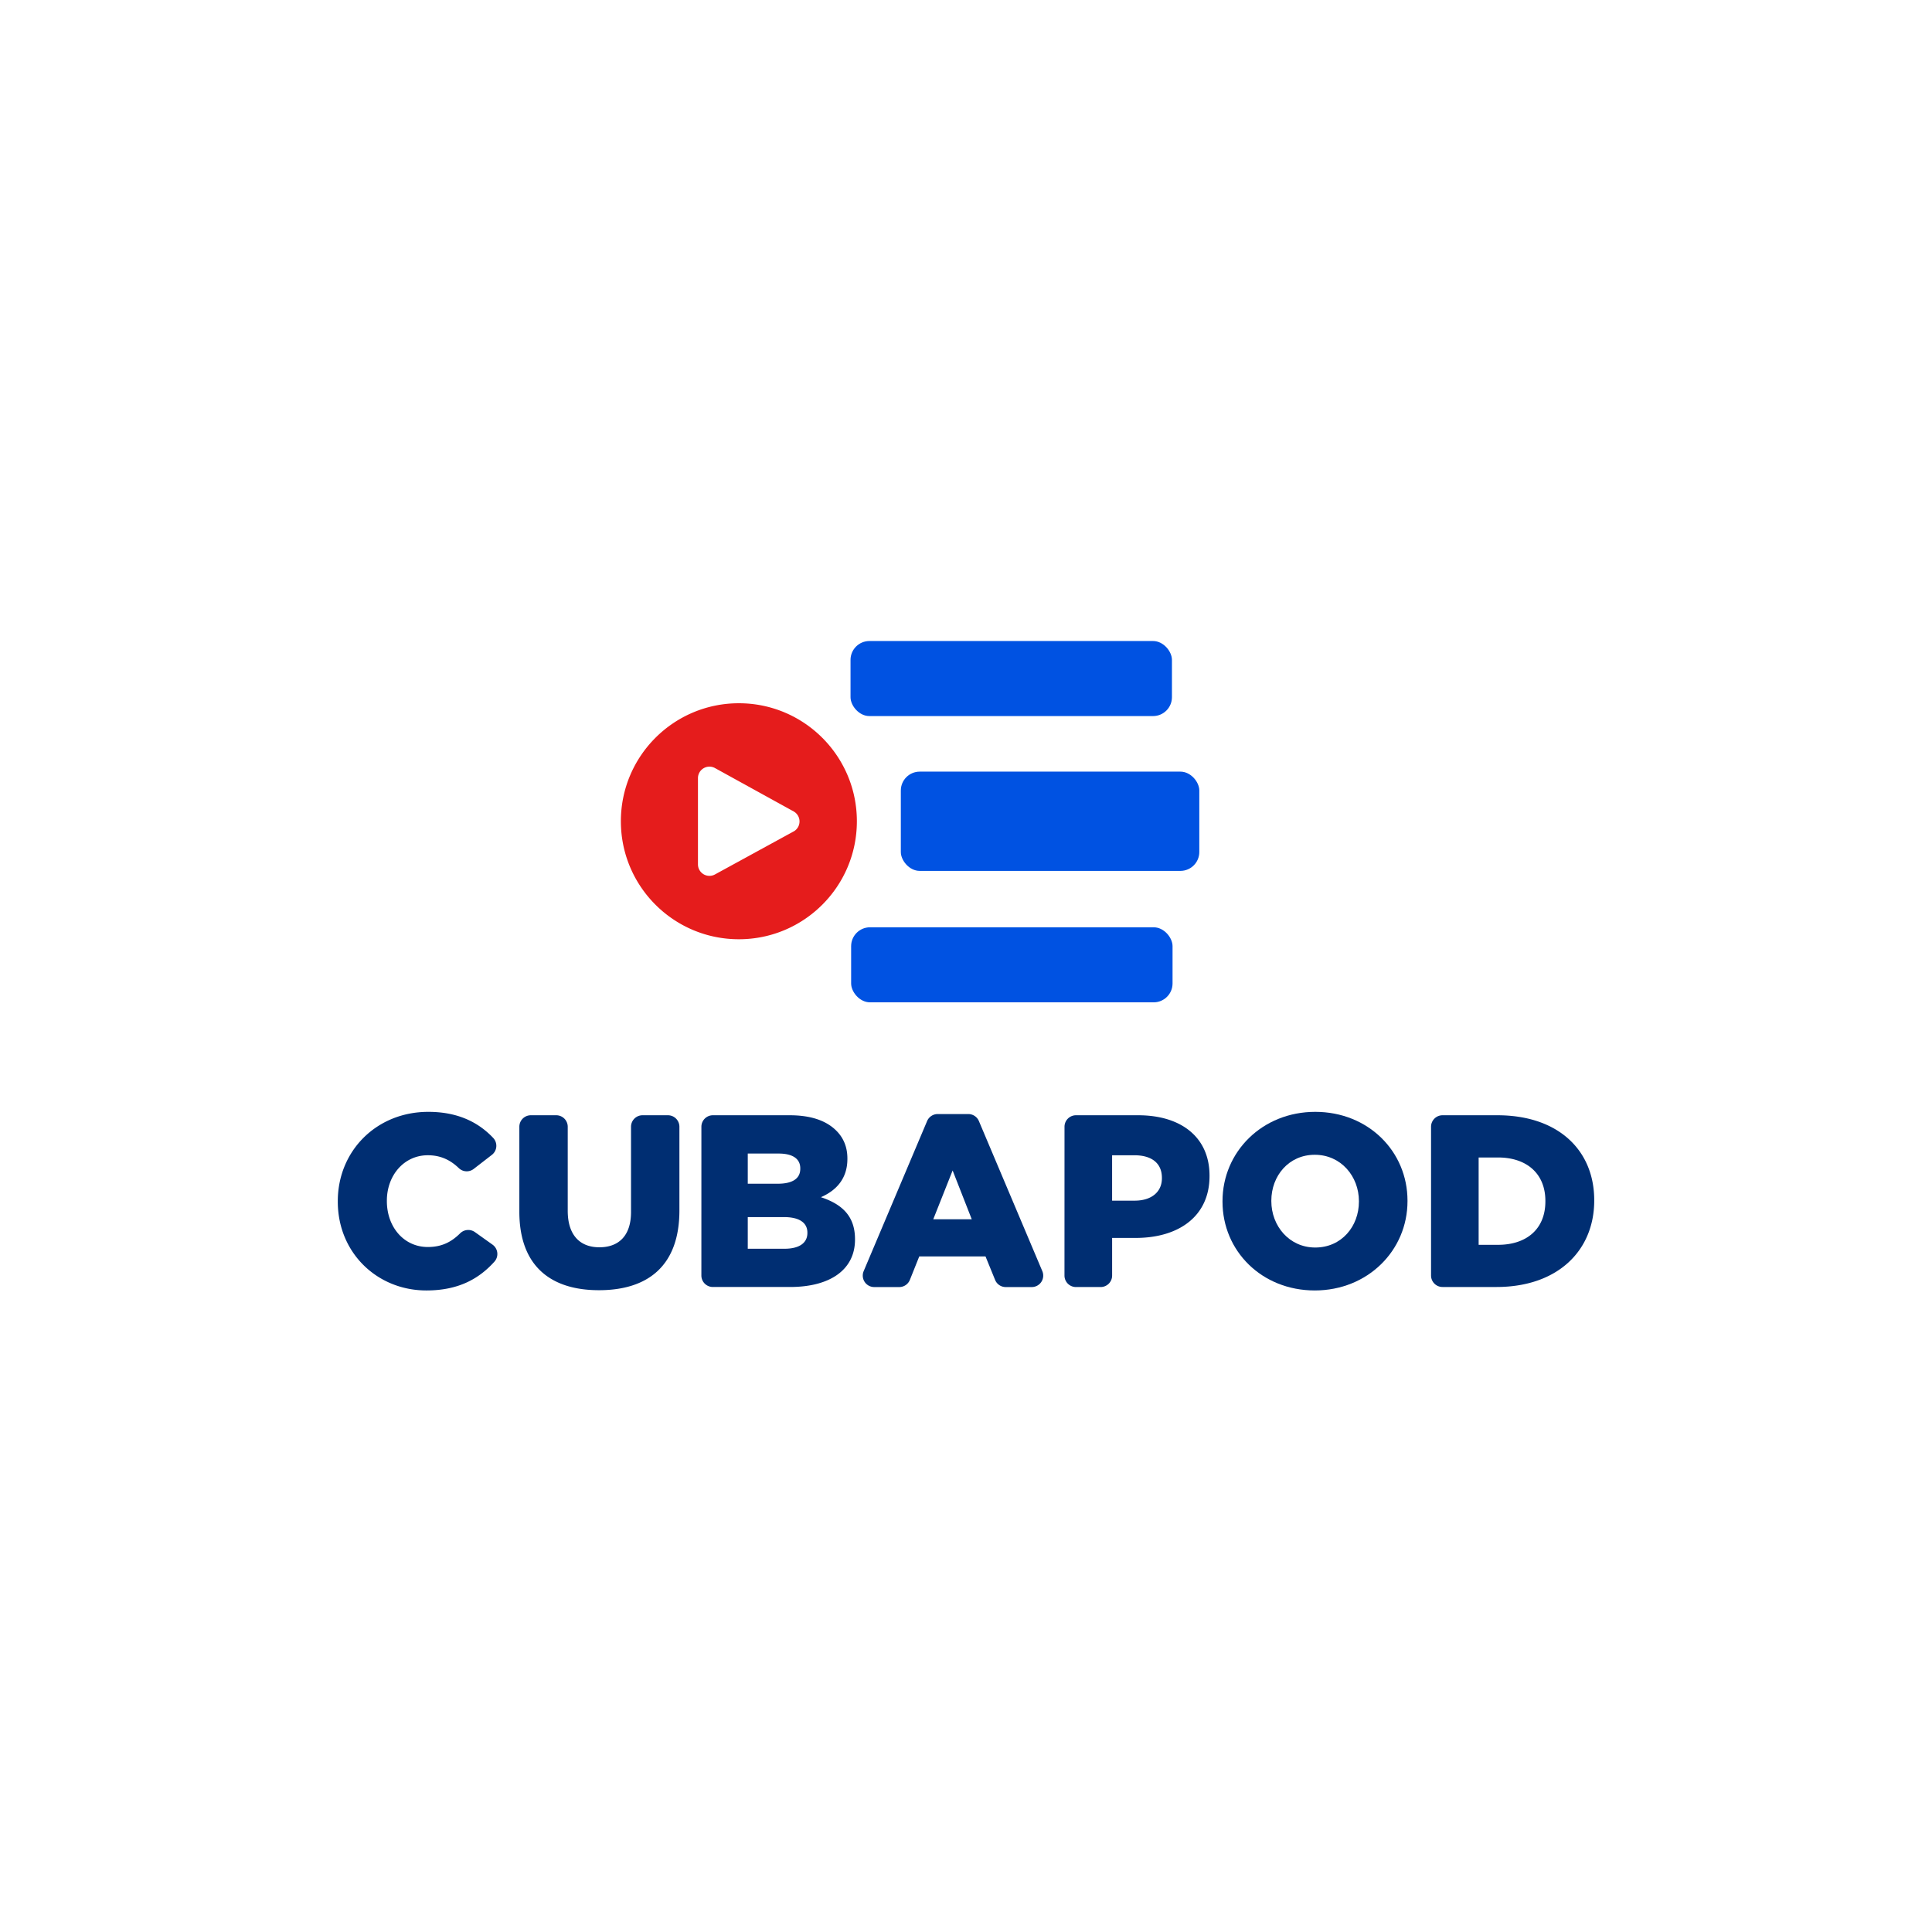 <svg id="Capa_2_copia" data-name="Capa 2 copia" xmlns="http://www.w3.org/2000/svg" viewBox="0 0 3029 3029"><defs><style>.cls-1{fill:#002e72;}.cls-2{fill:#e51c1c;}.cls-3{fill:#0052e2;}</style></defs><path class="cls-1" d="M529.6,1883.94v-.77c0-78.47,60.39-140,141.93-140,46.17,0,78.51,16.26,101.82,41a17.94,17.94,0,0,1-2.18,26.43l-28.44,22a17.86,17.86,0,0,1-23.31-1.13c-13.09-12.63-28.37-20.26-48.66-20.26-37.69,0-64.23,31.93-64.23,71.16v.77c0,40.39,26.54,71.93,64.23,71.93,22.26,0,37.27-8.22,50.58-21.4a18.07,18.07,0,0,1,23.22-2l27.64,19.69a18,18,0,0,1,3,26.62c-24.1,26.81-56.35,45.2-106.7,45.2C591.53,2023.19,529.6,1964.33,529.6,1883.94Z"/><path class="cls-1" d="M814.24,1899.71v-133.2a18,18,0,0,1,18-18h39.85a18,18,0,0,1,18,18v131.66c0,38.85,19.61,57.32,49.62,57.32s49.62-17.7,49.62-55.39V1766.51a18,18,0,0,1,18-18h39.85a18,18,0,0,1,18,18v131.28c0,86.93-49.62,125-126.16,125S814.24,1984,814.24,1899.71Z"/><path class="cls-1" d="M1099.65,1766.51a18,18,0,0,1,18-18h120.12c33.85,0,57.7,8.46,73.47,24.23,10.77,10.77,17.31,25,17.31,43.46v.77c0,31.16-17.69,49.62-41.54,60,32.69,10.77,53.47,29.23,53.47,65.77v.77c0,46.16-37.7,74.24-101.94,74.24H1117.62a18,18,0,0,1-18-18Zm119.63,89.35c22.69,0,35.39-7.69,35.39-23.46v-.77c0-14.62-11.54-23.08-33.85-23.08h-48.47v47.31Zm10.77,101.93c22.69,0,35.77-8.84,35.77-24.61v-.77c0-14.62-11.54-24.23-36.54-24.23h-56.93v49.61Z"/><path class="cls-1" d="M1470.06,1746.62h48.11a18,18,0,0,1,16.55,11l99.43,235.25a18,18,0,0,1-16.54,25h-40.84a18,18,0,0,1-16.63-11.18l-15.06-36.9H1441.23l-14.72,36.79a18,18,0,0,1-16.68,11.29h-39.21a18,18,0,0,1-16.55-25l99.44-235.25A18,18,0,0,1,1470.06,1746.62Zm53.48,165-30-76.55-30.39,76.55Z"/><path class="cls-1" d="M1668.94,1766.51a18,18,0,0,1,18-18h97.43c68.08,0,111.93,35,111.93,94.62v.77c0,63.47-48.85,96.93-115.78,96.93h-36.93v59a18,18,0,0,1-18,18h-38.69a18,18,0,0,1-18-18Zm110,115.89c26.54,0,42.7-13.84,42.7-35v-.77c0-23.08-16.16-35.39-43.08-35.39h-35v71.16Z"/><path class="cls-1" d="M1916.66,1883.94v-.77c0-77.31,62.31-140,145.39-140s144.63,61.93,144.63,139.24v.77c0,77.32-62.31,140-145.4,140S1916.66,1961.26,1916.66,1883.94Zm213.86,0v-.77c0-38.85-28.08-72.7-69.24-72.7-40.77,0-68.08,33.08-68.08,71.93v.77c0,38.85,28.08,72.7,68.85,72.7C2103.21,1955.87,2130.52,1922.79,2130.52,1883.94Z"/><path class="cls-1" d="M2243.61,1766.51a18,18,0,0,1,18-18h85.89c96.16,0,151.93,55.39,151.93,133.08v.77c0,77.7-56.54,135.4-153.47,135.4h-84.35a18,18,0,0,1-18-18Zm105,185.13c44.62,0,74.24-24.62,74.24-68.08v-.77c0-43.08-29.62-68.08-74.24-68.08h-30.39v136.93Z"/><path class="cls-2" d="M1158.41,1102.56c-102.19,0-185,82.84-185,185s82.84,185,185,185,185-82.84,185-185S1260.6,1102.56,1158.41,1102.56Zm85.81,201L1120.85,1371a18,18,0,0,1-26.58-15.76V1219.89a18,18,0,0,1,26.64-15.74l123.36,68A18,18,0,0,1,1244.22,1303.61Z"/><rect class="cls-3" x="1333.46" y="1005" width="503.92" height="117.66" rx="29.61"/><rect class="cls-3" x="1334.41" y="1453.81" width="503.92" height="117.66" rx="29.61"/><rect class="cls-3" x="1412.32" y="1209.78" width="467.96" height="155.61" rx="29.61"/></svg>